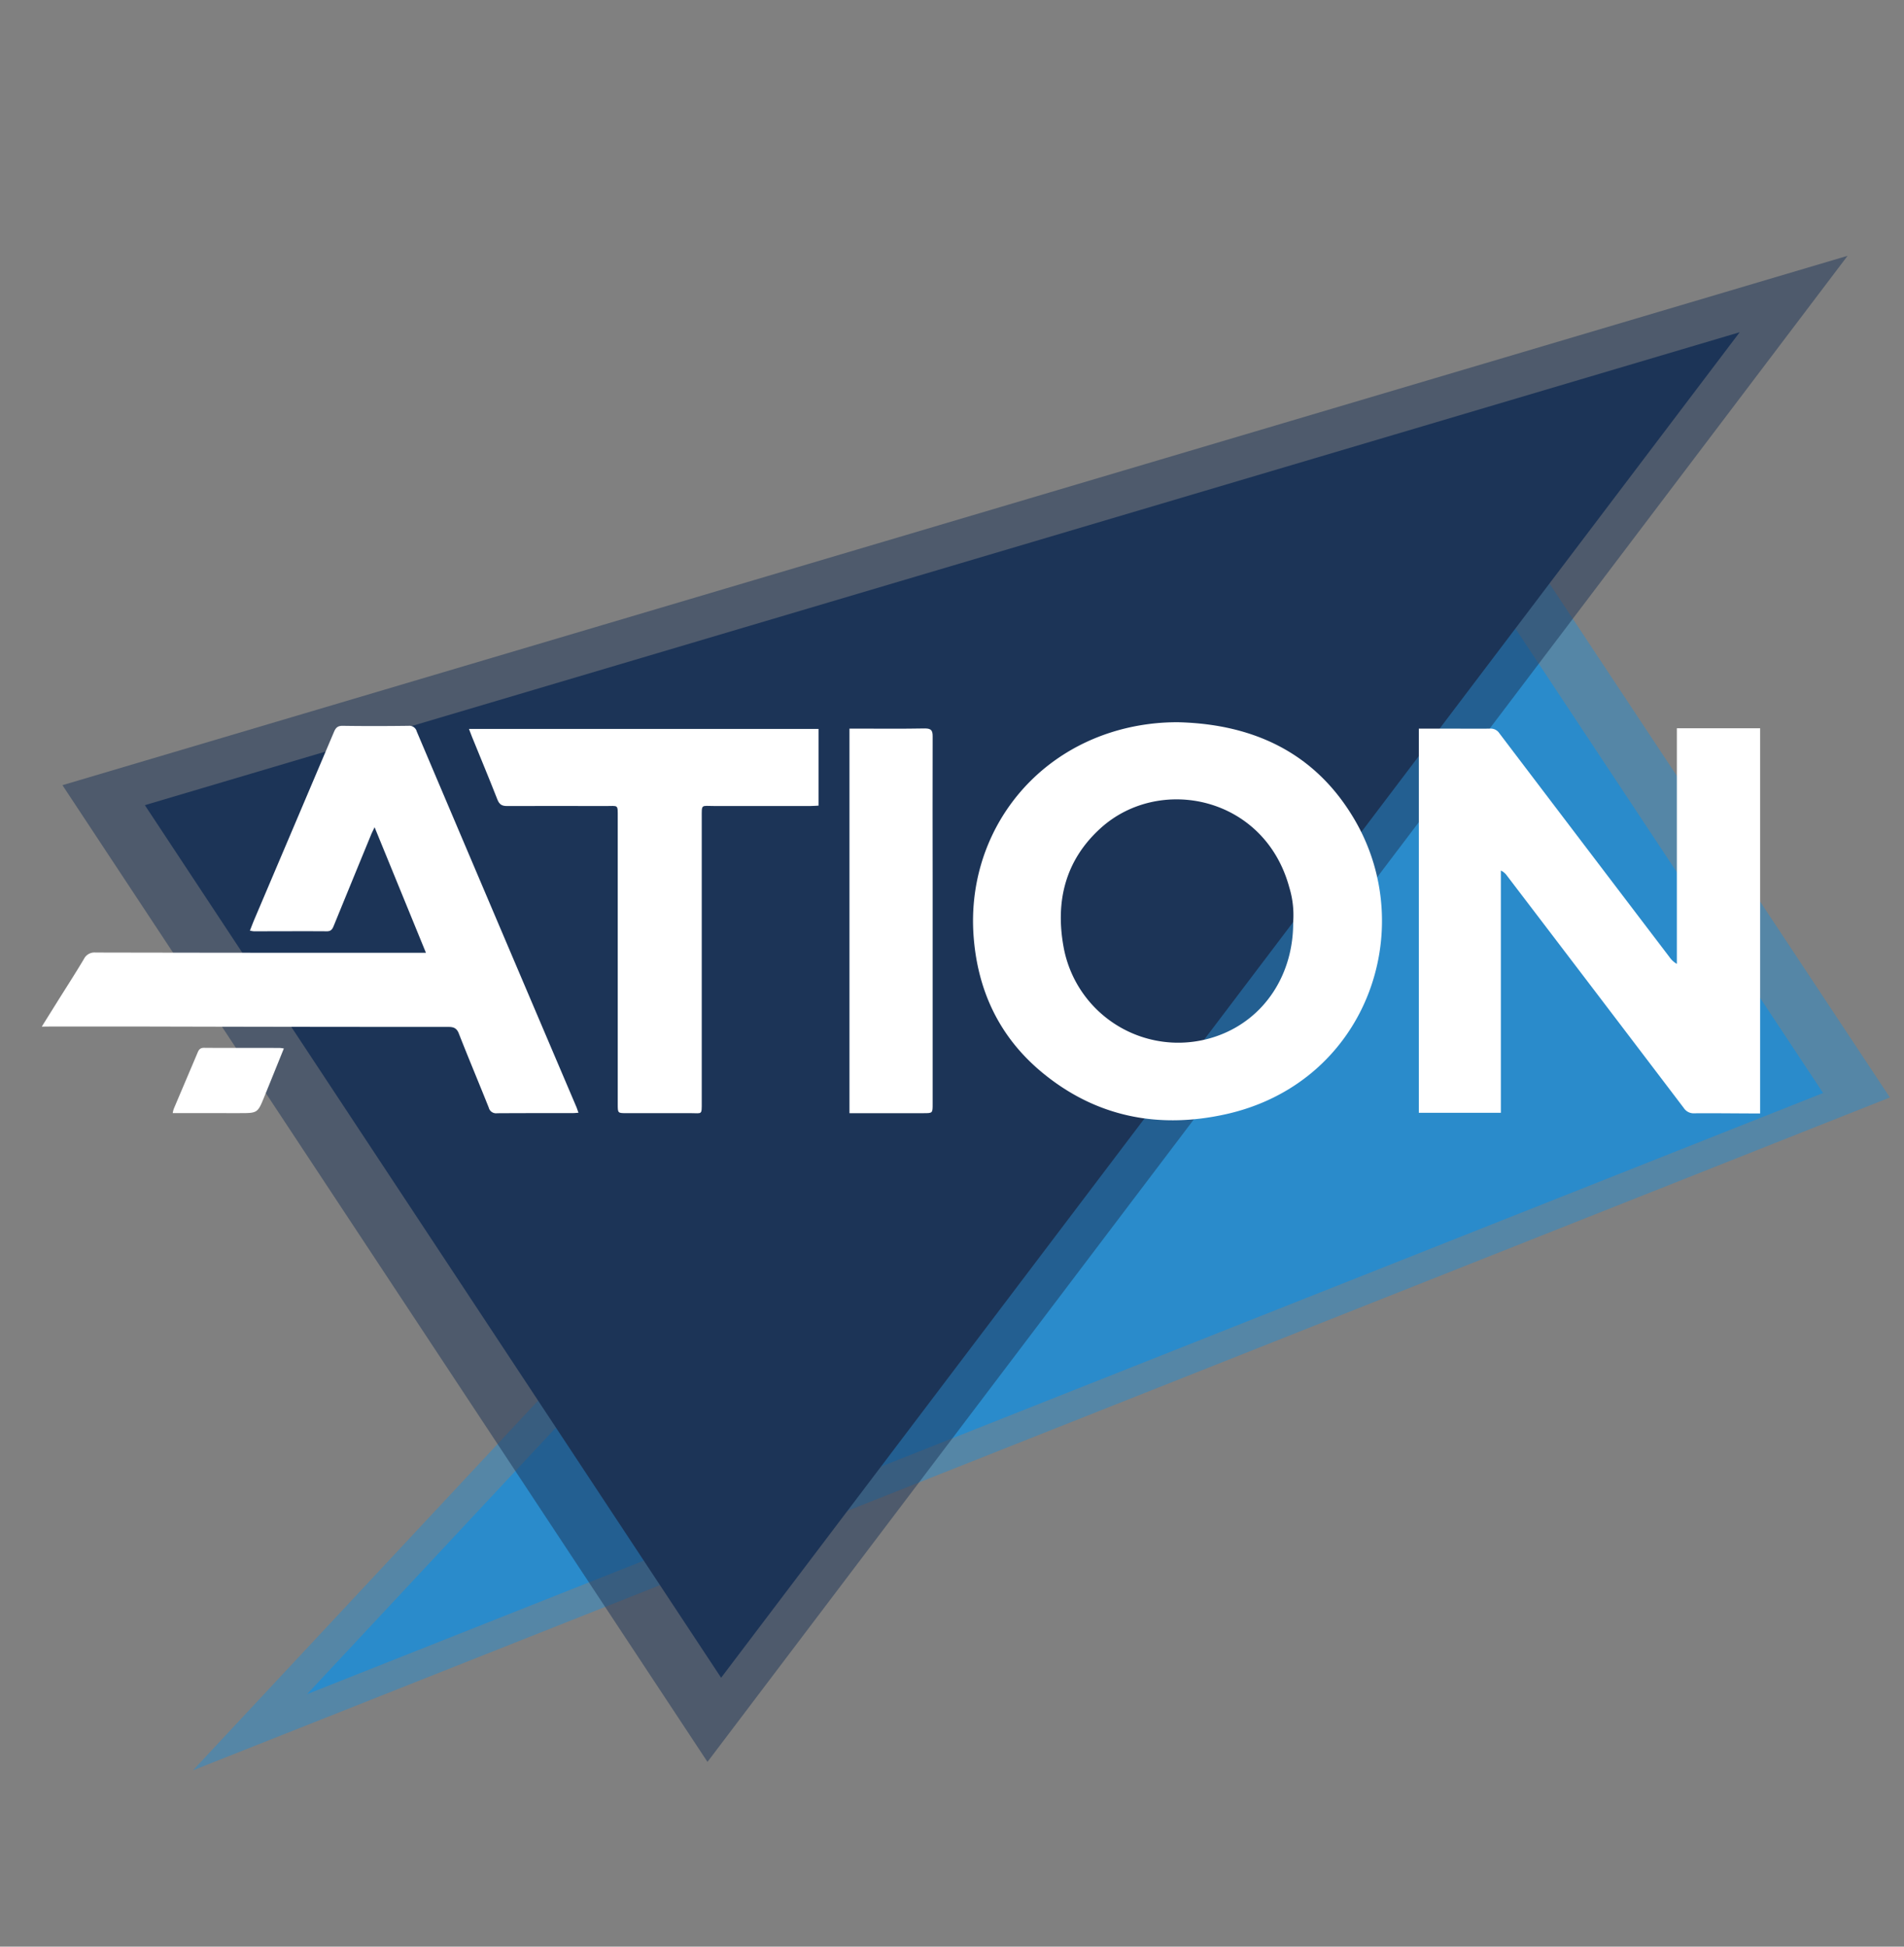 <svg id="Stuff" xmlns="http://www.w3.org/2000/svg" viewBox="0 0 675 690"><rect x="0" y="0" width="675" height="690" fill="#808080" stroke="none"/><defs><style>.cls-1{fill:#2a8bcb;}.cls-2{opacity:0.5;}.cls-3{fill:#1c3457;}.cls-4{fill:#fff;}.cls-5{fill:none;}</style></defs><title>ATION</title><polygon class="cls-1" points="108.86 600.5 505.82 175.36 646.32 387.42 108.86 600.5"/><g class="cls-2"><polygon class="cls-1" points="68.39 627.51 512.73 151.63 670 389 68.39 627.51"/></g><polygon class="cls-3" points="616.75 117.76 255.65 594.68 51.36 285.39 616.75 117.76"/><g class="cls-2"><polygon class="cls-3" points="655 90.67 250.81 624.51 22.14 278.31 655 90.67"/></g><path class="cls-4" d="M624,394.67c-7.77,0-15.53-.12-23.3-.06a4.15,4.15,0,0,1-3.75-1.85q-31.34-41.25-62.77-82.45a5.2,5.2,0,0,0-2.1-1.74v85.86H503V258.26h10.21c5,0,10,.07,15,0a3.68,3.68,0,0,1,3.36,1.68q30.11,39.66,60.27,79.28a8.13,8.13,0,0,0,2.63,2.44V258.13H624Z"/><path class="cls-4" d="M417.76,256c26.76.69,48.6,10.9,62.44,34.49,23.11,39.4,4,93.57-45.86,104.5-23.52,5.16-45.45,1-64.41-14.45-15.64-12.73-23.59-29.62-24.84-49.7-2-33,18.48-63,51.73-72.11A77.61,77.61,0,0,1,417.76,256Zm40.69,70.85a33.53,33.53,0,0,0-1.35-12.22c-8.72-32.38-46.07-40.08-67-21-12.43,11.32-16,25.81-13.05,42A41.3,41.3,0,0,0,432.08,367C448.3,361,458.57,345.42,458.45,326.85Z"/><path class="cls-4" d="M14.81,363.89l5.26-8.42c3.23-5.17,6.55-10.29,9.67-15.53a4.16,4.16,0,0,1,4.14-2.31q56.84.12,113.67.08H151L132.8,293.22c-.61,1.3-1,2-1.32,2.83q-6.58,16-13.14,32.05c-.48,1.18-.91,2-2.45,2-8.64-.06-17.28,0-25.92,0a9.24,9.24,0,0,1-1.37-.24c.54-1.36,1-2.61,1.51-3.82q14.16-33.31,28.3-66.63c.63-1.48,1.34-2.17,3.09-2.14,7.77.12,15.54.1,23.31,0a2.7,2.7,0,0,1,2.93,2q28.23,66.53,56.56,133c.27.64.47,1.31.78,2.15-.78.05-1.38.12-2,.12-9,0-17.92,0-26.87.05a2.65,2.65,0,0,1-2.94-2c-3.49-8.74-7.14-17.42-10.58-26.18C162,364.57,161,364,159.06,364q-55.17,0-110.34-.15c-10.14,0-20.29,0-30.43,0Z"/><path class="cls-4" d="M166.26,258.38H290.18v27.18c-.93.05-1.86.12-2.78.13-11.42,0-22.83,0-34.25,0-4.67,0-4.37-.8-4.37,4.26q0,50.31,0,100.61c0,4.78.18,4-3.89,4-7.61,0-15.22,0-22.83,0-3.05,0-3.06,0-3.06-3.16V289.85c0-4.91.25-4.13-4.26-4.15-11.65,0-23.3-.06-35,0-1.92,0-2.74-.62-3.43-2.37-2.91-7.44-6-14.81-9-22.21C167,260.36,166.71,259.56,166.26,258.38Z"/><path class="cls-4" d="M301.15,394.57V258.26h2.47c8.08,0,16.17.09,24.25-.06,2.26,0,2.78.7,2.77,2.82-.07,17.51,0,35,0,52.53v77.74c0,3.27,0,3.28-3.18,3.28H301.15Z"/><path class="cls-4" d="M100.63,371.64c-2.34,5.78-4.6,11.41-6.89,17-2.4,5.91-2.41,5.91-8.82,5.91H61.23a10.73,10.73,0,0,1,.36-1.48c2.8-6.63,5.63-13.25,8.43-19.88.45-1.09.9-1.81,2.35-1.79,8.95.08,17.91,0,26.87.05A11.54,11.54,0,0,1,100.63,371.64Z"/><rect class="cls-5" x="110.53" y="130.67" width="512.32" height="512.32"/><rect class="cls-5" x="102.7" y="169.57" width="512.32" height="515.17"/></svg>